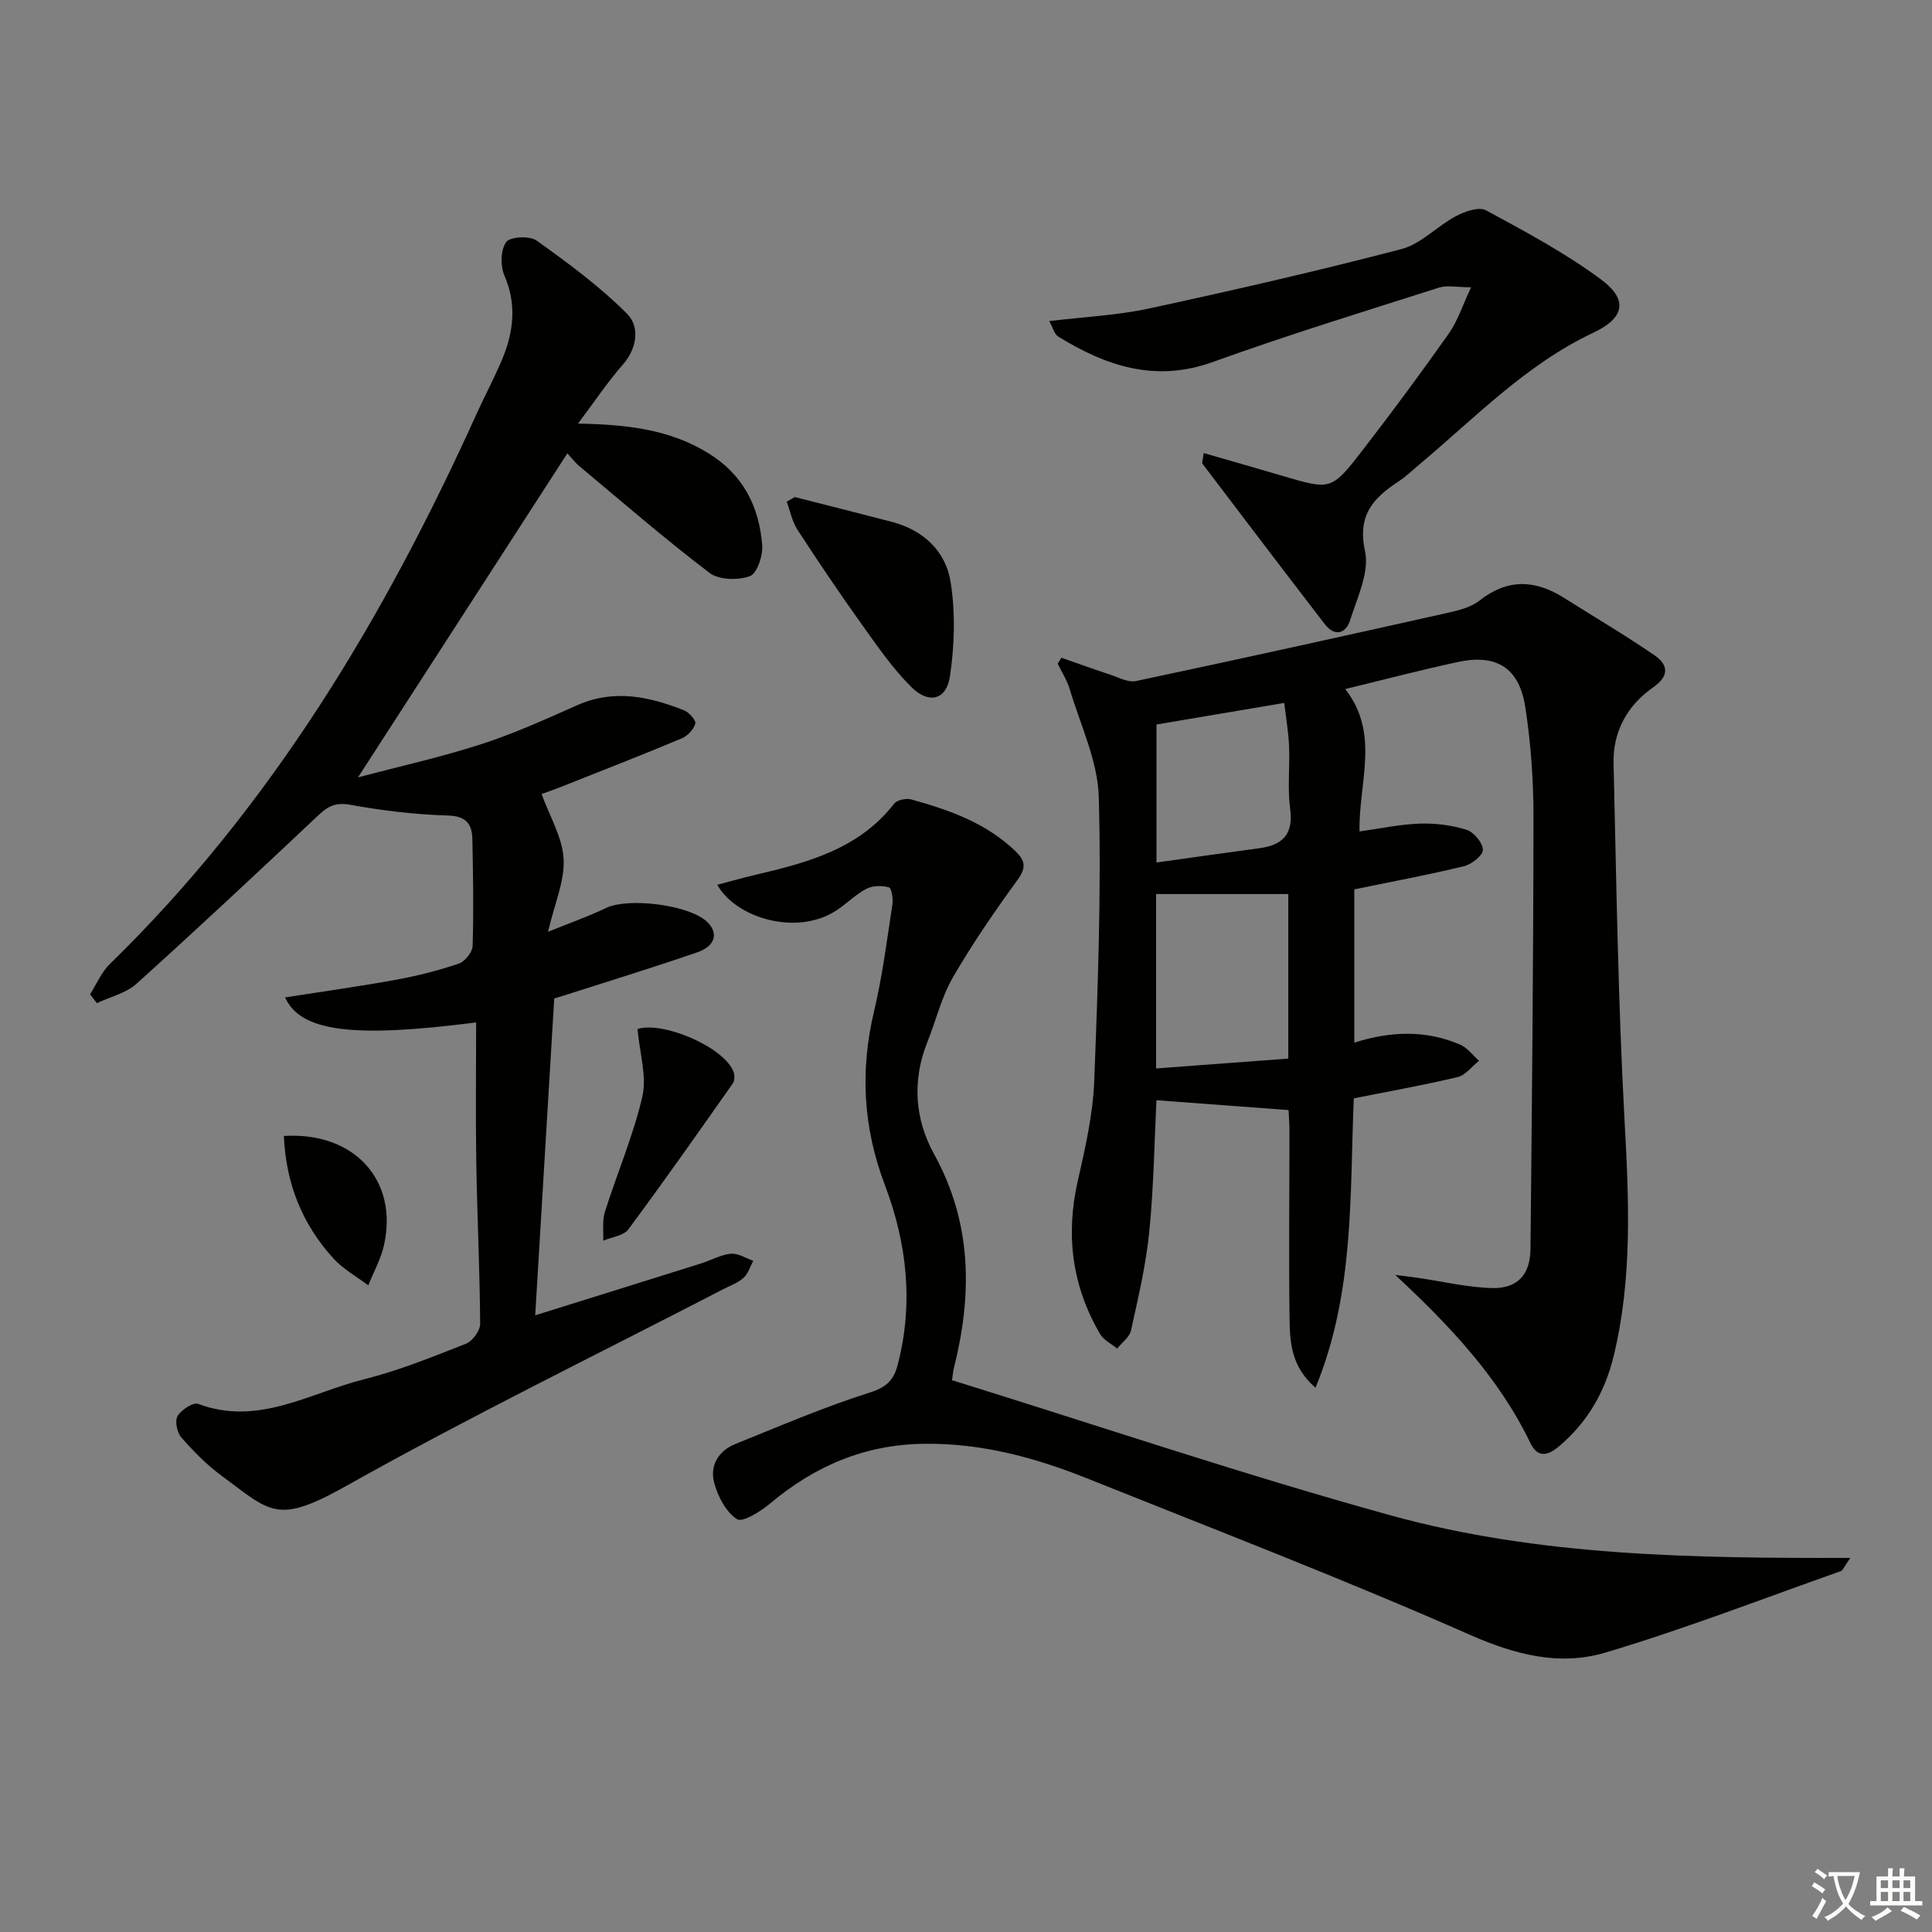 <svg enable-background="new 0 0 400 400" viewBox="0 0 400 400" xmlns="http://www.w3.org/2000/svg"><rect x="0" y="0" width="400" height="400" fill="#808080" stroke="none"/><path d="m377.9 391.2c-.2.3-.4.5-.6.8-.7-.6-1.4-1-2.2-1.5.2-.3.4-.5.5-.8.6.4 1.4.8 2.3 1.5zm-1.8 6.1c-.2-.2-.5-.4-.9-.6.4-.6.8-1.2 1.2-1.9s.7-1.3.9-1.9c.3.3.5.5.8.7-.7 1.3-1.4 2.6-2 3.7zm2.2-9c-.3.3-.5.5-.6.8-.6-.6-1.3-1.1-2-1.5.3-.3.5-.5.6-.7.6.5 1.3.9 2 1.4zm.3.2v-.9h2 4.5c-.3 1.3-.6 2.5-1 3.6s-.9 2.1-1.4 3c.4.5 1 1 1.6 1.4s1.2.8 1.9 1.1c-.3.2-.5.4-.8.8-.4-.3-1-.7-1.6-1.2s-1.2-1.1-1.6-1.6c-.5.6-1.1 1.1-1.7 1.6s-1.4.9-2.1 1.4c-.1-.3-.3-.5-.7-.8.6-.2 1.2-.5 1.9-1s1.4-1.1 2-1.8c-.5-.8-.9-1.6-1.2-2.5s-.6-2-.8-3.2c-.4.1-.7.1-1 .1zm2.5 2.7c.3 1 .7 1.7 1 2.2.3-.5.6-1.1 1-2s.6-1.9.9-3h-3.2-.4c.1.9.3 1.8.7 2.8z" fill="#fbfcfa"/><path d="m396.5 388.5v1.5 3.6h1.5v.9c-.4 0-1 0-1.7 0h-7.9c-.5 0-.9 0-1.2 0v-.9h1.3v-3.5c0-.7 0-1.2 0-1.6h2.4c0-.8 0-1.4 0-1.7h1c0 .3-.1.8-.1 1.7h1.5c0-.8 0-1.4 0-1.7h1c0 .3-.1.9-.1 1.7zm-8.2 9.2c-.2-.3-.5-.5-.8-.8.8-.3 1.4-.6 1.9-.9s1-.7 1.4-1.1c.3.3.6.5.9.8-1.6 1-2.8 1.6-3.4 2zm2.6-6.8v-1.6h-1.5v1.6zm0 2.7v-1.9h-1.5v1.9zm2.4-2.7v-1.6h-1.5v1.6zm0 2.7v-1.9h-1.5v1.9zm.2 2 .7-.8c.4.2.9.5 1.6.8s1.3.7 1.8 1c-.3.3-.5.6-.8.8-.4-.3-1.5-1-3.3-1.8zm2-4.7v-1.6h-1.4v1.6zm0 2.7v-1.9h-1.4v1.9z" fill="#fbfcfa"/><g fill="#010100"><path d="m219.75 136.17c3.32 1.16 6.63 2.37 9.97 3.46 1.81.59 3.84 1.73 5.5 1.37 21.58-4.57 43.12-9.34 64.64-14.15 2.25-.5 4.72-1.15 6.47-2.52 5.8-4.56 11.5-4.32 17.45-.57 6.27 3.96 12.67 7.73 18.78 11.92 2.8 1.92 3.14 4.24-.29 6.63-5.35 3.73-8.35 9.15-8.2 15.72.59 24.62.93 49.26 2.27 73.84.9 16.51 1.68 32.88-2.3 49.09-1.79 7.29-5.4 13.52-11.22 18.45-2.44 2.07-4.49 2.42-5.98-.66-6.57-13.62-16.69-24.28-27.97-34.79 1.59.2 3.18.39 4.77.62 5.08.73 10.14 1.96 15.24 2.1 5.31.14 7.94-2.78 7.99-8.11.3-29.8.6-59.6.62-89.4.01-7.61-.54-15.29-1.7-22.8-1.26-8.12-5.95-11.01-13.9-9.32-7.58 1.62-15.08 3.6-23.37 5.61 7.24 9.28 2.77 19.23 2.95 29.48 4.47-.62 8.48-1.49 12.51-1.62 3.22-.1 6.59.32 9.65 1.28 1.51.47 3.35 2.67 3.39 4.14.04 1.13-2.33 3.02-3.91 3.4-7.39 1.79-14.88 3.18-22.72 4.79v31.74c7.46-2.38 14.81-2.67 21.96.43 1.49.65 2.59 2.19 3.87 3.32-1.47 1.16-2.77 2.97-4.42 3.37-7.07 1.69-14.24 2.96-21.51 4.41-.86 20.07.18 40.24-7.93 59.92-4.98-4.31-5.3-9.32-5.37-14.15-.18-12.99-.02-25.99-.02-38.99 0-1.62-.14-3.24-.19-4.35-9.35-.7-18.32-1.36-27.35-2.04-.42 8.34-.55 17.8-1.48 27.18-.68 6.89-2.3 13.71-3.79 20.5-.3 1.39-1.88 2.5-2.87 3.74-1.2-1-2.8-1.76-3.54-3.03-5.8-9.92-7.16-20.48-4.6-31.72 1.54-6.77 3.12-13.67 3.39-20.56.77-19.62 1.49-39.28.95-58.89-.21-7.49-3.81-14.9-6.01-22.31-.55-1.85-1.65-3.54-2.5-5.31.29-.4.53-.81.77-1.22zm19.61 85.04c9.54-.71 18.48-1.38 27.37-2.04 0-11.88 0-22.8 0-34.07-9.22 0-18.19 0-27.37 0zm.08-42.64c7.36-1.03 14.31-2.02 21.27-2.95 4.84-.65 7.12-2.87 6.4-8.18-.57-4.24-.04-8.62-.22-12.94-.12-2.87-.62-5.73-1-8.97-9.38 1.58-17.95 3.03-26.45 4.47z"/><path d="m119.67 87.7c10.3.19 19.07 1.23 27.05 6.17 7.18 4.45 10.46 11.04 11.09 19.01.17 2.16-1.08 5.87-2.57 6.41-2.44.89-6.4.8-8.34-.68-9.23-7.02-18.01-14.63-26.92-22.07-.98-.82-1.77-1.88-2.51-2.69-14.31 22.14-28.5 44.11-43.35 67.1 8.83-2.34 17.31-4.22 25.53-6.88 6.76-2.19 13.29-5.14 19.8-8.04 7.65-3.41 14.96-1.83 22.21 1.05 1.03.41 2.49 2.08 2.29 2.75-.35 1.21-1.61 2.55-2.81 3.05-8.41 3.51-16.9 6.83-25.38 10.19-1.36.54-2.74 1-3.63 1.32 1.66 4.59 4.31 8.95 4.56 13.44.25 4.56-1.87 9.25-3.23 15.09 4.79-1.94 8.49-3.23 11.99-4.92 4.64-2.24 17.26-.67 20.95 2.86 2.38 2.28 1.76 4.99-2.02 6.3-9.24 3.19-18.59 6.05-27.9 9.04-.62.2-1.25.38-1.73.52-1.31 21.82-2.61 43.46-3.94 65.6 11.14-3.48 22.76-7.1 34.37-10.75 2.06-.65 4.05-1.8 6.13-2 1.49-.14 3.1.93 4.65 1.47-.66 1.21-1.08 2.69-2.05 3.55-1.21 1.07-2.86 1.64-4.34 2.41-25.98 13.45-52.3 26.28-77.8 40.6-14.48 8.13-15.63 5.51-25.97-2.12-3.05-2.25-5.77-5.03-8.27-7.88-.88-1.01-1.37-3.41-.77-4.42.78-1.3 3.24-2.91 4.28-2.52 12.43 4.67 23.09-2.28 34.29-5.08 7.22-1.81 14.2-4.65 21.15-7.38 1.35-.53 2.93-2.7 2.93-4.1-.07-11.14-.62-22.28-.8-33.42-.16-9.63-.03-19.25-.03-29-25.5 3.29-36.36 1.92-39.56-5.18 7.74-1.21 15.39-2.27 22.97-3.65 4.39-.8 8.76-1.91 12.99-3.34 1.27-.43 2.83-2.38 2.87-3.67.23-7.32.1-14.66-.05-21.99-.06-3.12-1.12-4.88-5.02-5-6.78-.2-13.6-1.02-20.28-2.23-2.95-.53-4.55.26-6.52 2.11-12.46 11.74-24.98 23.46-37.71 34.94-2.18 1.96-5.44 2.71-8.21 4.02-.47-.61-.94-1.22-1.41-1.83 1.34-2.1 2.34-4.57 4.08-6.26 33.43-32.59 56.89-71.79 75.95-113.94 1.71-3.77 3.68-7.43 5.28-11.25 2.38-5.69 3.06-11.39.46-17.4-.86-1.98-.78-5.28.38-6.9.8-1.12 4.87-1.33 6.3-.3 6.54 4.68 13.1 9.5 18.75 15.18 2.59 2.6 2.14 7.02-.89 10.49-3.13 3.57-5.79 7.56-9.29 12.22z"/><path d="m148.5 183.18c2.93-.77 5.45-1.48 8-2.08 10.76-2.52 21.33-5.34 28.62-14.7.6-.77 2.47-1.18 3.52-.89 7.89 2.18 15.54 4.87 21.63 10.75 2.04 1.98 2.2 3.43.4 5.91-4.73 6.52-9.34 13.19-13.37 20.16-2.38 4.12-3.51 8.95-5.3 13.42-3.18 7.95-2.61 15.94 1.37 23.15 7.93 14.37 7.95 29.18 4.09 44.48-.12.48-.15.98-.36 2.37 30.21 9.38 60.29 19.56 90.86 28 30.64 8.45 62.4 8.87 95.13 8.8-1.27 1.79-1.51 2.57-1.98 2.74-16.24 5.73-32.32 11.98-48.81 16.88-9.36 2.78-18.52.46-27.9-3.67-26.1-11.52-52.76-21.77-79.26-32.39-10.84-4.34-21.95-7.35-33.85-7.19-12.27.16-22.58 4.59-31.83 12.35-1.98 1.66-5.72 4-6.87 3.26-2.28-1.47-3.96-4.69-4.72-7.51-.96-3.53.84-6.63 4.36-8.05 9.23-3.72 18.4-7.67 27.86-10.66 3.45-1.09 4.94-2.6 5.75-5.68 3.34-12.69 1.93-25.23-2.6-37.18-4.56-12-5.2-23.79-2.26-36.15 1.72-7.23 2.65-14.66 3.78-22.02.18-1.18-.16-3.4-.71-3.56-1.43-.41-3.34-.38-4.63.28-2.18 1.13-3.99 2.96-6.05 4.36-8.19 5.57-20.99 1.78-24.87-5.18z"/><path d="m249.21 93.8c5.65 1.63 10.97 3.14 16.27 4.71 10.06 2.97 10.17 3.07 16.69-5.38 6.09-7.89 12.04-15.91 17.78-24.06 1.84-2.61 2.84-5.8 4.62-9.59-2.94 0-4.95-.47-6.64.07-15.63 4.99-31.34 9.8-46.77 15.38-11.94 4.32-22.12.87-32.07-5.25-.78-.48-1.06-1.78-1.86-3.2 7.33-.89 14.12-1.19 20.68-2.61 17.49-3.78 34.94-7.78 52.24-12.3 4.06-1.06 7.39-4.75 11.27-6.81 1.84-.98 4.77-2.01 6.24-1.22 8.13 4.4 16.37 8.81 23.78 14.29 5.7 4.22 4.94 7.99-1.57 11.06-13.97 6.59-24.47 17.62-36.04 27.3-1.4 1.17-2.73 2.47-4.25 3.47-5.23 3.43-8.59 6.97-6.97 14.44.95 4.36-1.6 9.61-3.08 14.3-.88 2.78-3.18 3.5-5.24.83-8.5-11.03-16.92-22.13-25.34-33.23-.13-.18.06-.61.26-2.2z"/><path d="m164.55 102.91c6.71 1.71 13.42 3.39 20.11 5.14 6.55 1.71 11.16 6.1 12.16 12.48 1 6.36.81 13.13-.15 19.52-.73 4.89-4.37 5.79-7.99 2.19-3.84-3.81-6.98-8.38-10.15-12.81-4.63-6.48-9.09-13.08-13.43-19.76-1.1-1.7-1.5-3.85-2.22-5.8.57-.31 1.12-.64 1.67-.96z"/><path d="m131.99 213.05c5.19-1.7 18.05 3.75 19.91 8.94.24.68.21 1.77-.18 2.32-7.13 10.13-14.24 20.27-21.62 30.21-.99 1.34-3.44 1.59-5.21 2.35.09-1.99-.24-4.11.34-5.95 2.52-7.99 5.88-15.76 7.76-23.88.96-4.2-.55-8.96-1-13.99z"/><path d="m58.77 235.19c14.63-.9 23.73 9.22 20.73 22.6-.64 2.88-2.15 5.56-3.25 8.33-2.4-1.81-5.14-3.32-7.14-5.49-6.47-7.05-9.9-15.46-10.34-25.44z"/></g></svg>